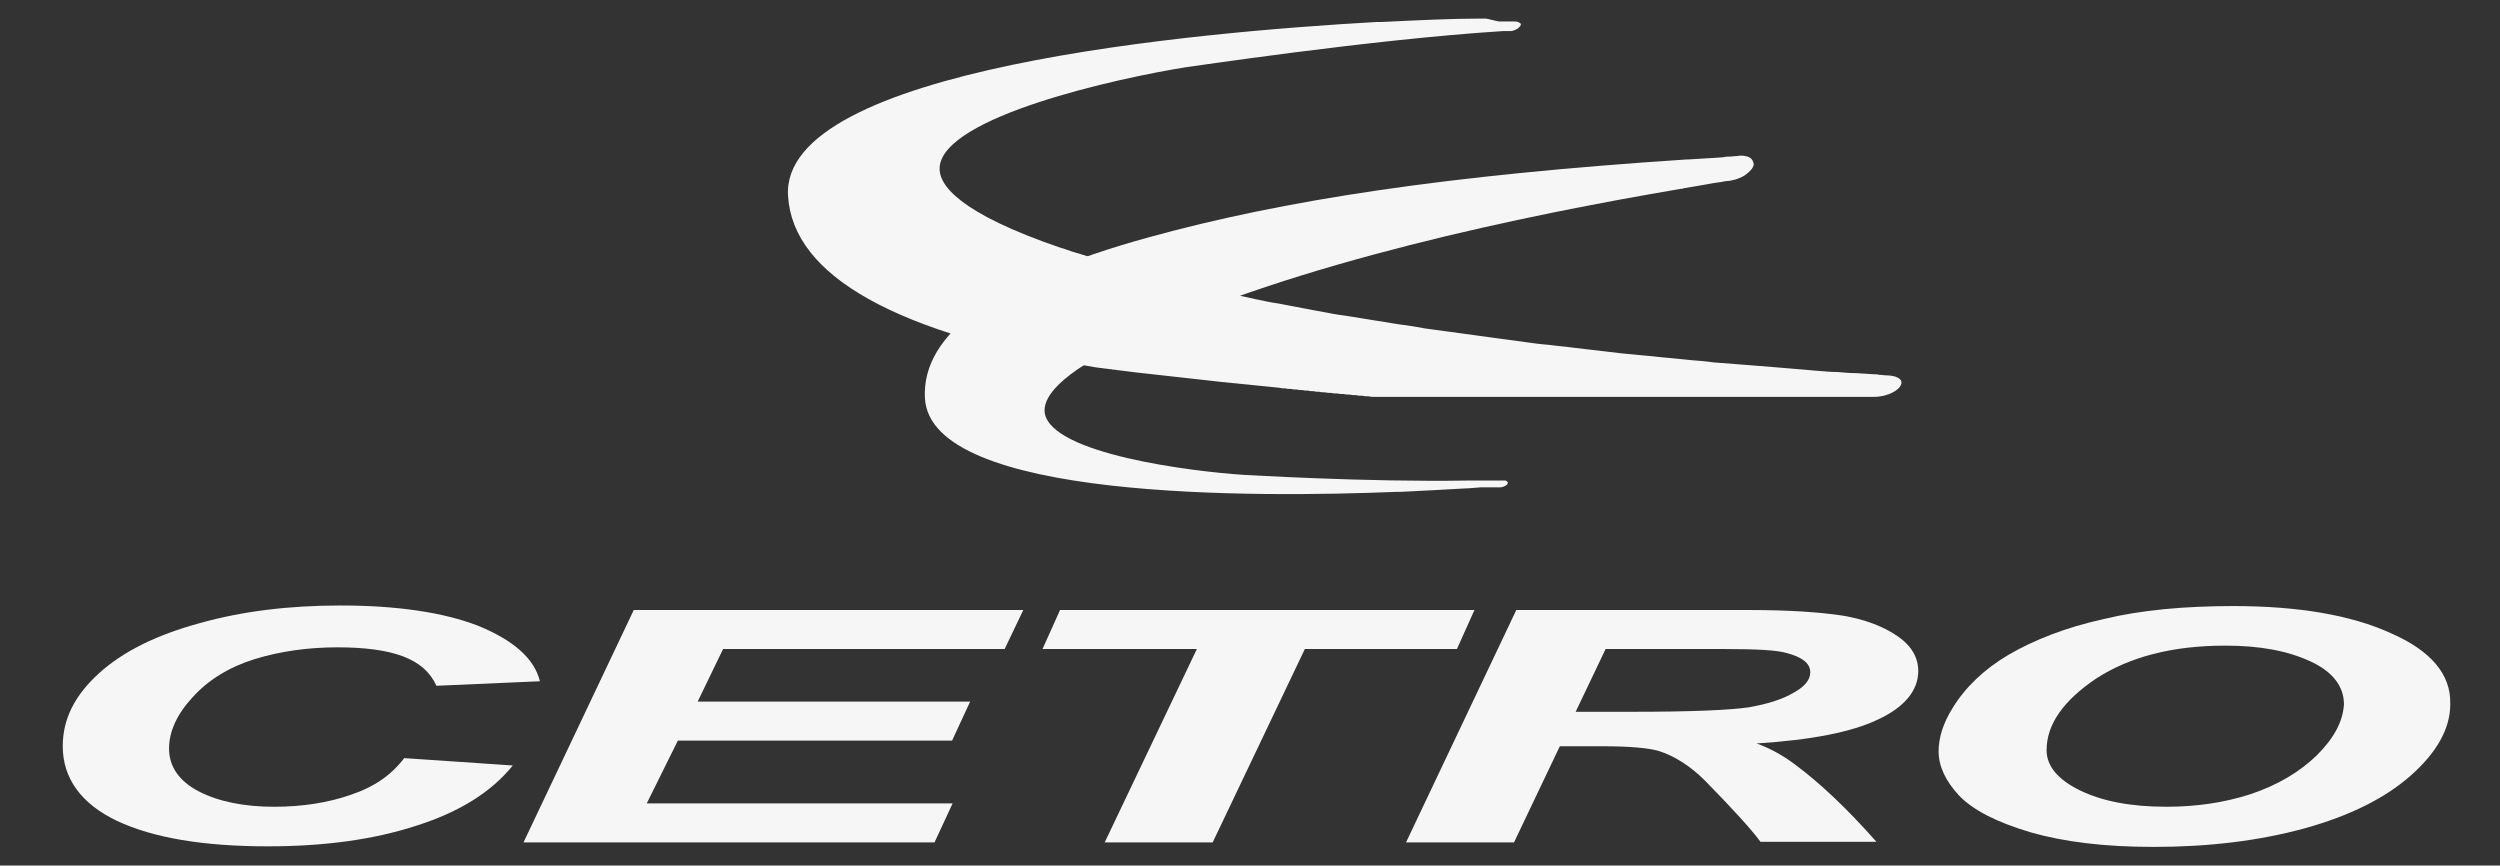 <?xml version="1.0" encoding="utf-8"?>
<!-- Generator: Adobe Illustrator 22.0.1, SVG Export Plug-In . SVG Version: 6.00 Build 0)  -->
<svg version="1.1" id="Layer_1" xmlns="http://www.w3.org/2000/svg" xmlns:xlink="http://www.w3.org/1999/xlink" x="0px" y="0px"
	 viewBox="0 0 442.2 153.1" style="enable-background:new 0 0 442.2 153.1;" xml:space="preserve">
<rect x="0" y="0" width="442.2" height="153.1" fill="#333333" stroke="none"/>
<style type="text/css">
	.st0{fill:#F6F6F6;}
	.st1{fill-rule:evenodd;clip-rule:evenodd;fill:#F6F6F6;}
</style>
<g>
	<g>
		<path class="st0" d="M308.7,27.6c-0.5-0.1-1-0.1-1.4,0c-0.5,0-0.9,0.1-1.4,0.1c-0.3,0-0.7,0-1,0.1c-0.4,0-0.9,0.1-1.3,0.1
			c-1.6,0.1-3.3,0.2-4.9,0.3c-0.1,0-0.2,0-0.3,0l0,0c-42.7,2.8-71.4,7.2-95.3,13.8c-26.8,7.4-40.1,16.9-39.5,28.4
			C164.5,88.5,222.2,88,247,87l0.7,0c4-0.2,8-0.4,11.3-0.6l0,0c0.6,0,2.9-0.2,2.9-0.2c0.1,0,0.3,0,0.4,0c0.2,0,0.3,0,0.5,0
			c0.2,0,0.3,0,0.5,0c0.2,0,0.3,0,0.5,0c0.2,0,0.3,0,0.5,0c0.2,0,0.3,0,0.5,0c0.2,0,0.3,0,0.5,0c0.2,0,0.4,0,0.5-0.1
			c0.2,0,0.3-0.1,0.5-0.2c0.2-0.1,0.4-0.3,0.4-0.5c0-0.2-0.2-0.3-0.4-0.4c-0.2,0-0.3,0-0.5,0c-0.2,0-0.3,0-0.5,0c-0.1,0-0.2,0-0.3,0
			c-0.3,0-0.7,0-1,0c-0.4,0-0.7,0-1.1,0c-0.4,0-0.7,0-1.1,0l-2.3,0l0,0c-17.8,0.3-39.1-1-39.4-1c-9.4-0.6-34-3.7-35.3-10.9
			c-0.4-2.5,1.9-6.8,15.5-13.1c29.1-13.6,69.3-21.9,97-26.6c0.1,0,0.3,0,0.5-0.1c1.4-0.2,2.8-0.5,4.1-0.7l0,0
			c0.4-0.1,0.7-0.1,1.1-0.2c0.5-0.1,0.9-0.1,1.4-0.2c0.5-0.1,0.9-0.2,1.4-0.2c0.5-0.1,1.1-0.2,1.6-0.4c0.5-0.2,1-0.4,1.5-0.8
			c0.5-0.4,1.2-1,1.3-1.7C310.1,28,309.3,27.7,308.7,27.6z"/>
		<path class="st0" d="M265.1,3.8c0.2,0,0.4,0,0.5,0c0.4,0,0.9,0,1.3,0c0.1,0,0.3,0,0.4,0c0.2,0,0.4,0,0.6,0c0.2,0,0.4,0,0.6,0.1
			c0.2,0.1,0.6,0.2,0.5,0.5c-0.1,0.3-0.4,0.5-0.6,0.7c-0.2,0.1-0.4,0.2-0.7,0.3c-0.2,0.1-0.5,0.1-0.7,0.1c-0.2,0-0.4,0-0.6,0
			c0,0-0.1,0-0.1,0c-0.1,0-0.3,0-0.5,0c-23.6,1.5-55.8,6.4-56.1,6.4c-11.9,1.9-42.9,8.7-43.5,17.7c-0.2,3.1,3.4,8.1,21.6,14.3
			c0,0,0,0,0.1,0c1.1,0.4,2.3,0.8,3.4,1.1c1.2,0.4,2.3,0.7,3.5,1.1c1.2,0.4,2.4,0.7,3.6,1.1c1.2,0.3,2.5,0.7,3.7,1
			c1.3,0.3,2.5,0.7,3.8,1c1.3,0.3,2.6,0.6,3.9,1c1.3,0.3,2.7,0.6,4,0.9c1.4,0.3,2.7,0.6,4.1,0.9c1.4,0.3,2.7,0.6,4.1,0.9
			c1.4,0.3,2.8,0.6,4.2,0.8c1.4,0.3,2.8,0.5,4.2,0.8c1.4,0.3,2.8,0.5,4.3,0.8c1.4,0.3,2.9,0.5,4.3,0.7c1.4,0.2,2.9,0.5,4.3,0.7
			c1.5,0.2,2.9,0.5,4.4,0.7c1.5,0.2,2.9,0.4,4.4,0.7c1.5,0.2,2.9,0.4,4.4,0.6c1.5,0.2,2.9,0.4,4.4,0.6c1.5,0.2,2.9,0.4,4.4,0.6
			c1.5,0.2,2.9,0.4,4.4,0.6c1.4,0.2,2.9,0.4,4.3,0.5c1.4,0.2,2.9,0.3,4.3,0.5c1.4,0.2,2.8,0.3,4.3,0.5c1.4,0.2,2.8,0.3,4.2,0.5
			c1.4,0.1,2.8,0.3,4.2,0.4c1.4,0.1,2.7,0.3,4.1,0.4c1.3,0.1,2.7,0.3,4,0.4c1.3,0.1,2.6,0.2,4,0.4c1.3,0.1,2.6,0.2,3.9,0.3
			c1.3,0.1,2.5,0.2,3.8,0.3c1.2,0.1,2.5,0.2,3.7,0.3c1.2,0.1,2.4,0.2,3.6,0.3c1.2,0.1,2.3,0.2,3.5,0.3c1.1,0.1,2.3,0.2,3.4,0.2
			c1.1,0.1,2.2,0.2,3.3,0.2c1,0.1,2.1,0.1,3.1,0.2c0.3,0,0.7,0,1,0.1c0.5,0,0.9,0.1,1.4,0.1c0.5,0,1,0.1,1.4,0.2
			c0.6,0.2,1.3,0.6,1.1,1.3c-0.2,0.7-0.9,1.2-1.5,1.5c-0.5,0.3-1,0.4-1.6,0.6c-0.5,0.1-1.1,0.2-1.7,0.2c-0.5,0-0.9,0-1.4,0
			c-0.5,0-0.9,0-1.4,0c-0.5,0-0.9,0-1.4,0c-0.5,0-0.9,0-1.4,0c-0.5,0-0.9,0-1.4,0c-0.5,0-0.9,0-1.4,0c-0.5,0-0.9,0-1.4,0
			c-0.5,0-0.9,0-1.4,0c-0.5,0-0.9,0-1.4,0c-0.5,0-0.9,0-1.4,0c-0.5,0-0.9,0-1.4,0c-0.5,0-0.9,0-1.4,0c-0.5,0-0.9,0-1.4,0
			c-0.5,0-0.9,0-1.4,0c-0.5,0-0.9,0-1.4,0c-0.5,0-0.9,0-1.4,0c-0.4,0-0.9,0-1.3,0c-0.4,0-0.9,0-1.3,0c-0.4,0-0.9,0-1.3,0
			c-0.4,0-0.9,0-1.3,0c-0.4,0-0.9,0-1.3,0c-0.4,0-0.9,0-1.3,0c-0.4,0-0.9,0-1.3,0c-0.4,0-0.9,0-1.3,0c-0.4,0-0.9,0-1.3,0
			c-0.4,0-0.9,0-1.3,0c-0.4,0-0.9,0-1.3,0c-0.4,0-0.9,0-1.3,0c-0.4,0-0.9,0-1.3,0c-0.4,0-0.9,0-1.3,0c-0.4,0-0.9,0-1.3,0
			c-0.4,0-0.9,0-1.3,0c-0.4,0-0.9,0-1.3,0c-0.4,0-0.8,0-1.3,0c-0.4,0-0.8,0-1.3,0c-0.4,0-0.8,0-1.3,0c-0.4,0-0.8,0-1.3,0
			c-0.4,0-0.8,0-1.3,0c-0.4,0-0.8,0-1.2,0c-0.4,0-0.8,0-1.2,0c-0.4,0-0.8,0-1.2,0c-0.4,0-0.8,0-1.2,0c-0.4,0-0.8,0-1.2,0
			c-0.4,0-0.8,0-1.2,0c-0.4,0-0.8,0-1.2,0c-0.4,0-0.8,0-1.2,0c-0.4,0-0.8,0-1.2,0c-0.4,0-0.8,0-1.2,0c-0.4,0-0.8,0-1.2,0
			c-0.4,0-0.8,0-1.2,0c-0.4,0-0.8,0-1.2,0c-0.4,0-0.8,0-1.2,0c-0.4,0-0.8,0-1.2,0c-0.4,0-0.8,0-1.2,0c-0.4,0-0.8,0-1.2,0
			c-0.4,0-0.8,0-1.2,0c-0.4,0-0.8,0-1.2,0c-0.4,0-0.8,0-1.2,0c-0.4,0-0.8,0-1.2,0c-0.4,0-0.8,0-1.1,0c-0.4,0-0.8,0-1.1,0
			c-0.4,0-0.8,0-1.1,0c-0.4,0-0.8,0-1.1,0c-0.4,0-0.7,0-1.1,0c-0.4,0-0.7,0-1.1,0c-0.4,0-0.7,0-1.1,0c-0.4,0-0.7,0-1.1,0
			c-0.4,0-0.7,0-1.1,0c-0.4,0-0.7,0-1.1,0c-0.4,0-0.7,0-1.1,0c-0.4,0-0.7,0-1.1-0.1c-0.4,0-0.7,0-1.1-0.1c-0.4,0-0.7,0-1.1-0.1
			c-0.4,0-0.7,0-1.1-0.1c-0.4,0-0.7,0-1.1-0.1c-0.4,0-0.7,0-1.1-0.1c-0.4,0-0.7,0-1.1-0.1c-0.4,0-0.7,0-1.1-0.1c-0.3,0-0.7,0-1-0.1
			c-0.3,0-0.7,0-1-0.1c-0.3,0-0.7,0-1-0.1c-0.3,0-0.7,0-1-0.1c-0.3,0-0.7,0-1-0.1c-0.3,0-0.7,0-1-0.1c-0.3,0-0.7,0-1-0.1
			c-0.3,0-0.7,0-1-0.1c-0.3,0-0.7-0.1-1-0.1c-0.3,0-0.7-0.1-1-0.1c-0.3,0-0.7-0.1-1-0.1c-0.3,0-0.7-0.1-1-0.1c-0.3,0-0.7-0.1-1-0.1
			c-0.3,0-0.6-0.1-1-0.1c-0.3,0-0.6-0.1-1-0.1c-0.3,0-0.6-0.1-1-0.1c-0.3,0-0.6-0.1-1-0.1c-0.3,0-0.6-0.1-1-0.1
			c-0.3,0-0.6-0.1-0.9-0.1c-0.3,0-0.6-0.1-0.9-0.1c-0.3,0-0.6-0.1-0.9-0.1c-0.3,0-0.6-0.1-0.9-0.1c-0.3,0-0.6-0.1-0.9-0.1
			c-0.3,0-0.6-0.1-0.9-0.1c-0.3,0-0.6-0.1-0.9-0.1c-0.3,0-0.6-0.1-0.9-0.1c-0.3,0-0.6-0.1-0.9-0.1c-0.3,0-0.6-0.1-0.9-0.1
			c-0.3,0-0.6-0.1-0.9-0.1c-0.3,0-0.6-0.1-0.9-0.1c-0.3,0-0.6-0.1-0.9-0.1c-0.3,0-0.6-0.1-0.9-0.1c-0.3,0-0.6-0.1-0.9-0.1
			c-0.3,0-0.6-0.1-0.9-0.1c-0.3,0-0.6-0.1-0.9-0.1c-0.3,0-0.6-0.1-0.8-0.1c-0.3,0-0.6-0.1-0.8-0.1c-0.3,0-0.6-0.1-0.8-0.1
			c-0.3,0-0.6-0.1-0.8-0.1c-0.3,0-0.5-0.1-0.8-0.1c-0.3,0-0.5-0.1-0.8-0.1c-0.3,0-0.5-0.1-0.8-0.1c-0.3,0-0.5-0.1-0.8-0.1
			c-0.3,0-0.5-0.1-0.8-0.1c-35.3-5.9-53.6-16.1-54.5-30.3c-1.5-22.6,72.3-29,104.1-30.8l0.9,0c6.2-0.3,12.3-0.6,17.1-0.6
			c0.5,0,1.1,0,1.4,0L265.1,3.8z"/>
	</g>
	<g>
		<g>
			<g>
				<path class="st1" d="M62,140.6c-4,1.4-8.6,2.1-13.5,2.1c-5.3,0-9.8-0.9-13.3-2.7c-3.5-1.8-5.3-4.4-5.3-7.6c0-3,1.4-6.1,4.2-9.1
					c2.7-3,6.4-5.3,10.9-6.7s9.5-2.1,14.7-2.1c4.8,0,8.7,0.5,11.6,1.6c2.9,1.1,4.8,2.8,5.9,5.2l18.3-0.8c-1-4.1-4.8-7.3-10.9-9.8
					c-6.2-2.4-14.4-3.6-24.4-3.6c-9,0-17.3,1-24.8,3.1c-7.7,2.1-13.6,5-17.9,8.9c-4.3,3.9-6.4,8.1-6.4,12.9c0,5.7,3.3,10.2,9.6,13.2
					c6.4,3,15.2,4.5,26.7,4.5c10,0,18.8-1.2,26.4-3.7c7.5-2.4,13.1-5.9,16.9-10.6l-19.2-1.3C69.2,137.1,66.2,139.2,62,140.6z"/>
				<polygon class="st1" points="177.7,114.8 181,107.9 112.1,107.9 92.6,149 165.3,149 168.5,142.1 114.4,142.1 119.9,131 
					168.4,131 171.6,124.1 123.4,124.1 127.9,114.8 				"/>
			</g>
		</g>
		<polygon class="st1" points="260.8,107.9 187.5,107.9 184.4,114.8 211.7,114.8 195.4,149 214.5,149 230.8,114.8 257.7,114.8 		"/>
		<path class="st1" d="M335.6,112.5c-2.5-1.7-5.6-2.9-9.6-3.6c-3.9-0.6-9.5-1-16.5-1h-41.3L248.7,149h19.1l8.1-17h7.8
			c4.5,0,7.8,0.3,9.6,0.8c2.9,0.9,5.7,2.7,8.3,5.3c4.8,4.9,8.1,8.5,9.8,10.8h20.5c-5.2-5.9-10-10.4-14.3-13.6
			c-2.1-1.6-4.4-2.9-6.9-3.8c9.6-0.6,16.8-2,21.4-4.2c4.8-2.2,7.2-5.2,7.2-8.6C339.3,116.3,338.1,114.2,335.6,112.5z M317.3,122.5
			c-2,1.2-4.6,2-7.9,2.6c-3.4,0.5-10.1,0.8-20.4,0.8h-10.3l5.3-11.1h21.1c5.6,0,9.2,0.2,10.9,0.7c2.7,0.7,4.2,1.8,4.2,3.4
			C320.2,120.2,319.3,121.4,317.3,122.5z"/>
		<path class="st1" d="M422.9,112c-7-3.2-16.4-4.8-27.8-4.8c-8.7,0-16.4,0.7-23,2.3c-6.8,1.5-12.3,3.7-16.8,6.3
			c-4.4,2.6-7.7,5.8-9.9,9.4c-1.7,2.7-2.5,5.3-2.5,7.7c0,2.6,1.2,5.2,3.6,7.8c2.5,2.6,6.6,4.7,12.6,6.5c5.9,1.7,13.1,2.6,21.8,2.6
			c9.9,0,18.8-1.1,26.8-3.3c7.9-2.2,14.2-5.3,18.8-9.4c4.5-4,6.9-8.2,6.9-12.5v-0.2C433.5,119.3,430,115.1,422.9,112z M409.8,133.6
			c-3.1,3-7,5.3-11.8,6.9c-4.7,1.5-9.6,2.2-14.8,2.2c-6.4,0-11.4-1-15.3-2.9c-3.9-1.9-5.9-4.3-5.9-7.1c0-4.6,3-8.8,8.8-12.7
			c5.9-3.8,13.4-5.8,22.8-5.8c6.1,0,11,0.9,15.1,2.8c3.9,1.8,5.9,4.4,5.9,7.6C414.4,127.6,412.9,130.5,409.8,133.6z"/>
	</g>
</g>
</svg>
